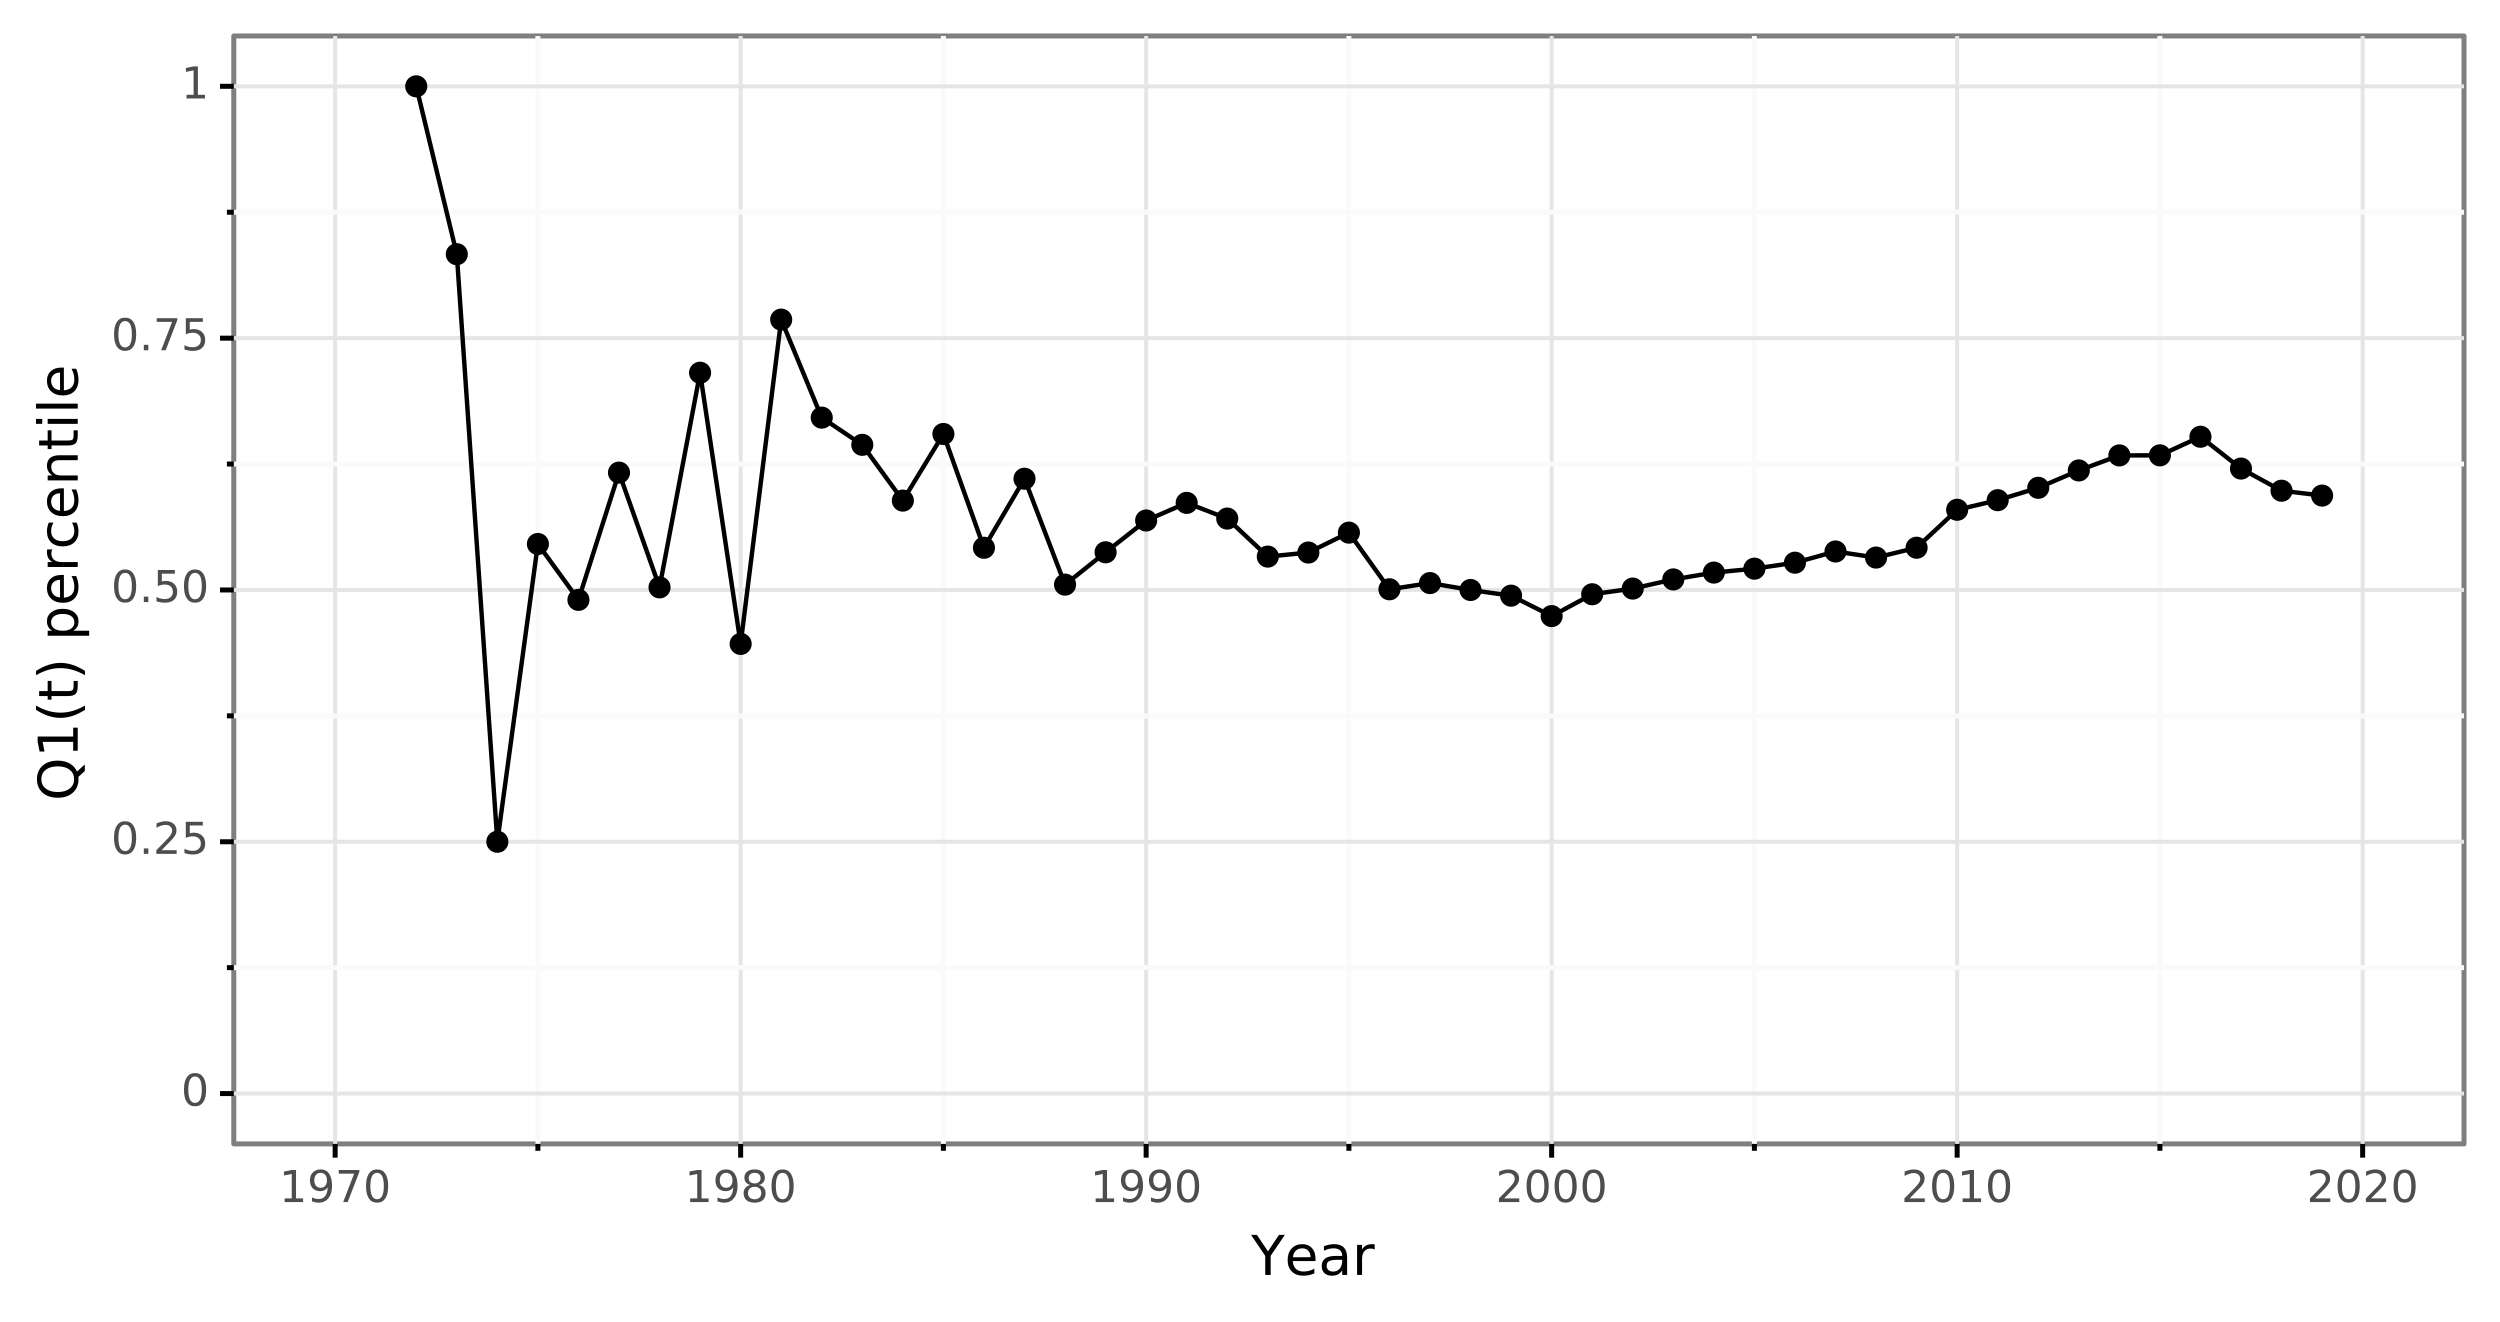 <?xml version="1.0" encoding="utf-8" standalone="no"?>
<!DOCTYPE svg PUBLIC "-//W3C//DTD SVG 1.1//EN"
  "http://www.w3.org/Graphics/SVG/1.1/DTD/svg11.dtd">
<!-- Created with matplotlib (https://matplotlib.org/) -->
<svg height="264.673pt" version="1.1" viewBox="0 0 500.39 264.673" width="500.39pt" xmlns="http://www.w3.org/2000/svg" xmlns:xlink="http://www.w3.org/1999/xlink">
 <rect x="0" y="0" width="500.39" height="264.673" fill="#333333" stroke="none"/>
 <defs>
  <style type="text/css">
*{stroke-linecap:butt;stroke-linejoin:round;}
  </style>
 </defs>
 <g id="figure_1">
  <g id="patch_1">
   <path d="M 0 264.673 
L 500.39 264.673 
L 500.39 0 
L 0 0 
z
" style="fill:#ffffff;stroke:#ffffff;stroke-linejoin:miter;"/>
  </g>
  <g id="axes_1">
   <g id="patch_2">
    <path d="M 46.79 228.96 
L 493.19 228.96 
L 493.19 7.2 
L 46.79 7.2 
z
" style="fill:#ffffff;stroke:#7f7f7f;stroke-linejoin:miter;"/>
   </g>
   <g id="matplotlib.axis_1">
    <g id="xtick_1">
     <g id="line2d_1">
      <path clip-path="url(#pffc38cc01d)" d="M 67.081 228.96 
L 67.081 7.2 
" style="fill:none;stroke:#e5e5e5;stroke-width:0.8;"/>
     </g>
     <g id="line2d_2">
      <path d="M 67.081 228.96 
" style="fill:none;stroke:#000000;stroke-width:1.5;"/>
      <defs>
       <path d="M 0 0 
L 0 2.75 
" id="m6a2cdae4c6" style="stroke:#000000;"/>
      </defs>
      <g>
       <use style="stroke:#000000;" x="67.081" xlink:href="#m6a2cdae4c6" y="228.96"/>
      </g>
     </g>
     <g id="text_1">
      <!-- 1970 -->
      <defs>
       <path d="M 12.406 8.297 
L 28.516 8.297 
L 28.516 63.922 
L 10.984 60.406 
L 10.984 69.391 
L 28.422 72.906 
L 38.281 72.906 
L 38.281 8.297 
L 54.391 8.297 
L 54.391 0 
L 12.406 0 
z
" id="DejaVuSans-49"/>
       <path d="M 10.984 1.516 
L 10.984 10.5 
Q 14.703 8.734 18.5 7.812 
Q 22.312 6.891 25.984 6.891 
Q 35.75 6.891 40.891 13.453 
Q 46.047 20.016 46.781 33.406 
Q 43.953 29.203 39.594 26.953 
Q 35.25 24.703 29.984 24.703 
Q 19.047 24.703 12.672 31.312 
Q 6.297 37.938 6.297 49.422 
Q 6.297 60.641 12.938 67.422 
Q 19.578 74.219 30.609 74.219 
Q 43.266 74.219 49.922 64.516 
Q 56.594 54.828 56.594 36.375 
Q 56.594 19.141 48.406 8.859 
Q 40.234 -1.422 26.422 -1.422 
Q 22.703 -1.422 18.891 -0.688 
Q 15.094 0.047 10.984 1.516 
z
M 30.609 32.422 
Q 37.25 32.422 41.125 36.953 
Q 45.016 41.5 45.016 49.422 
Q 45.016 57.281 41.125 61.844 
Q 37.25 66.406 30.609 66.406 
Q 23.969 66.406 20.094 61.844 
Q 16.219 57.281 16.219 49.422 
Q 16.219 41.5 20.094 36.953 
Q 23.969 32.422 30.609 32.422 
z
" id="DejaVuSans-57"/>
       <path d="M 8.203 72.906 
L 55.078 72.906 
L 55.078 68.703 
L 28.609 0 
L 18.312 0 
L 43.219 64.594 
L 8.203 64.594 
z
" id="DejaVuSans-55"/>
       <path d="M 31.781 66.406 
Q 24.172 66.406 20.328 58.906 
Q 16.5 51.422 16.5 36.375 
Q 16.5 21.391 20.328 13.891 
Q 24.172 6.391 31.781 6.391 
Q 39.453 6.391 43.281 13.891 
Q 47.125 21.391 47.125 36.375 
Q 47.125 51.422 43.281 58.906 
Q 39.453 66.406 31.781 66.406 
z
M 31.781 74.219 
Q 44.047 74.219 50.516 64.516 
Q 56.984 54.828 56.984 36.375 
Q 56.984 17.969 50.516 8.266 
Q 44.047 -1.422 31.781 -1.422 
Q 19.531 -1.422 13.062 8.266 
Q 6.594 17.969 6.594 36.375 
Q 6.594 54.828 13.062 64.516 
Q 19.531 74.219 31.781 74.219 
z
" id="DejaVuSans-48"/>
      </defs>
      <g style="fill:#4d4d4d;" transform="translate(55.883 240.597)scale(0.088 -0.088)">
       <use xlink:href="#DejaVuSans-49"/>
       <use x="63.623" xlink:href="#DejaVuSans-57"/>
       <use x="127.246" xlink:href="#DejaVuSans-55"/>
       <use x="190.869" xlink:href="#DejaVuSans-48"/>
      </g>
     </g>
    </g>
    <g id="xtick_2">
     <g id="line2d_3">
      <path clip-path="url(#pffc38cc01d)" d="M 148.244 228.96 
L 148.244 7.2 
" style="fill:none;stroke:#e5e5e5;stroke-width:0.8;"/>
     </g>
     <g id="line2d_4">
      <path d="M 148.244 228.96 
" style="fill:none;stroke:#000000;stroke-width:1.5;"/>
      <g>
       <use style="stroke:#000000;" x="148.244" xlink:href="#m6a2cdae4c6" y="228.96"/>
      </g>
     </g>
     <g id="text_2">
      <!-- 1980 -->
      <defs>
       <path d="M 31.781 34.625 
Q 24.75 34.625 20.719 30.859 
Q 16.703 27.094 16.703 20.516 
Q 16.703 13.922 20.719 10.156 
Q 24.75 6.391 31.781 6.391 
Q 38.812 6.391 42.859 10.172 
Q 46.922 13.969 46.922 20.516 
Q 46.922 27.094 42.891 30.859 
Q 38.875 34.625 31.781 34.625 
z
M 21.922 38.812 
Q 15.578 40.375 12.031 44.719 
Q 8.5 49.078 8.5 55.328 
Q 8.5 64.062 14.719 69.141 
Q 20.953 74.219 31.781 74.219 
Q 42.672 74.219 48.875 69.141 
Q 55.078 64.062 55.078 55.328 
Q 55.078 49.078 51.531 44.719 
Q 48 40.375 41.703 38.812 
Q 48.828 37.156 52.797 32.312 
Q 56.781 27.484 56.781 20.516 
Q 56.781 9.906 50.312 4.234 
Q 43.844 -1.422 31.781 -1.422 
Q 19.734 -1.422 13.25 4.234 
Q 6.781 9.906 6.781 20.516 
Q 6.781 27.484 10.781 32.312 
Q 14.797 37.156 21.922 38.812 
z
M 18.312 54.391 
Q 18.312 48.734 21.844 45.562 
Q 25.391 42.391 31.781 42.391 
Q 38.141 42.391 41.719 45.562 
Q 45.312 48.734 45.312 54.391 
Q 45.312 60.062 41.719 63.234 
Q 38.141 66.406 31.781 66.406 
Q 25.391 66.406 21.844 63.234 
Q 18.312 60.062 18.312 54.391 
z
" id="DejaVuSans-56"/>
      </defs>
      <g style="fill:#4d4d4d;" transform="translate(137.046 240.597)scale(0.088 -0.088)">
       <use xlink:href="#DejaVuSans-49"/>
       <use x="63.623" xlink:href="#DejaVuSans-57"/>
       <use x="127.246" xlink:href="#DejaVuSans-56"/>
       <use x="190.869" xlink:href="#DejaVuSans-48"/>
      </g>
     </g>
    </g>
    <g id="xtick_3">
     <g id="line2d_5">
      <path clip-path="url(#pffc38cc01d)" d="M 229.408 228.96 
L 229.408 7.2 
" style="fill:none;stroke:#e5e5e5;stroke-width:0.8;"/>
     </g>
     <g id="line2d_6">
      <path d="M 229.408 228.96 
" style="fill:none;stroke:#000000;stroke-width:1.5;"/>
      <g>
       <use style="stroke:#000000;" x="229.408" xlink:href="#m6a2cdae4c6" y="228.96"/>
      </g>
     </g>
     <g id="text_3">
      <!-- 1990 -->
      <g style="fill:#4d4d4d;" transform="translate(218.21 240.597)scale(0.088 -0.088)">
       <use xlink:href="#DejaVuSans-49"/>
       <use x="63.623" xlink:href="#DejaVuSans-57"/>
       <use x="127.246" xlink:href="#DejaVuSans-57"/>
       <use x="190.869" xlink:href="#DejaVuSans-48"/>
      </g>
     </g>
    </g>
    <g id="xtick_4">
     <g id="line2d_7">
      <path clip-path="url(#pffc38cc01d)" d="M 310.572 228.96 
L 310.572 7.2 
" style="fill:none;stroke:#e5e5e5;stroke-width:0.8;"/>
     </g>
     <g id="line2d_8">
      <path d="M 310.572 228.96 
" style="fill:none;stroke:#000000;stroke-width:1.5;"/>
      <g>
       <use style="stroke:#000000;" x="310.572" xlink:href="#m6a2cdae4c6" y="228.96"/>
      </g>
     </g>
     <g id="text_4">
      <!-- 2000 -->
      <defs>
       <path d="M 19.188 8.297 
L 53.609 8.297 
L 53.609 0 
L 7.328 0 
L 7.328 8.297 
Q 12.938 14.109 22.625 23.891 
Q 32.328 33.688 34.812 36.531 
Q 39.547 41.844 41.422 45.531 
Q 43.312 49.219 43.312 52.781 
Q 43.312 58.594 39.234 62.25 
Q 35.156 65.922 28.609 65.922 
Q 23.969 65.922 18.812 64.312 
Q 13.672 62.703 7.812 59.422 
L 7.812 69.391 
Q 13.766 71.781 18.938 73 
Q 24.125 74.219 28.422 74.219 
Q 39.75 74.219 46.484 68.547 
Q 53.219 62.891 53.219 53.422 
Q 53.219 48.922 51.531 44.891 
Q 49.859 40.875 45.406 35.406 
Q 44.188 33.984 37.641 27.219 
Q 31.109 20.453 19.188 8.297 
z
" id="DejaVuSans-50"/>
      </defs>
      <g style="fill:#4d4d4d;" transform="translate(299.374 240.597)scale(0.088 -0.088)">
       <use xlink:href="#DejaVuSans-50"/>
       <use x="63.623" xlink:href="#DejaVuSans-48"/>
       <use x="127.246" xlink:href="#DejaVuSans-48"/>
       <use x="190.869" xlink:href="#DejaVuSans-48"/>
      </g>
     </g>
    </g>
    <g id="xtick_5">
     <g id="line2d_9">
      <path clip-path="url(#pffc38cc01d)" d="M 391.735 228.96 
L 391.735 7.2 
" style="fill:none;stroke:#e5e5e5;stroke-width:0.8;"/>
     </g>
     <g id="line2d_10">
      <path d="M 391.735 228.96 
" style="fill:none;stroke:#000000;stroke-width:1.5;"/>
      <g>
       <use style="stroke:#000000;" x="391.735" xlink:href="#m6a2cdae4c6" y="228.96"/>
      </g>
     </g>
     <g id="text_5">
      <!-- 2010 -->
      <g style="fill:#4d4d4d;" transform="translate(380.537 240.597)scale(0.088 -0.088)">
       <use xlink:href="#DejaVuSans-50"/>
       <use x="63.623" xlink:href="#DejaVuSans-48"/>
       <use x="127.246" xlink:href="#DejaVuSans-49"/>
       <use x="190.869" xlink:href="#DejaVuSans-48"/>
      </g>
     </g>
    </g>
    <g id="xtick_6">
     <g id="line2d_11">
      <path clip-path="url(#pffc38cc01d)" d="M 472.899 228.96 
L 472.899 7.2 
" style="fill:none;stroke:#e5e5e5;stroke-width:0.8;"/>
     </g>
     <g id="line2d_12">
      <path d="M 472.899 228.96 
" style="fill:none;stroke:#000000;stroke-width:1.5;"/>
      <g>
       <use style="stroke:#000000;" x="472.899" xlink:href="#m6a2cdae4c6" y="228.96"/>
      </g>
     </g>
     <g id="text_6">
      <!-- 2020 -->
      <g style="fill:#4d4d4d;" transform="translate(461.701 240.597)scale(0.088 -0.088)">
       <use xlink:href="#DejaVuSans-50"/>
       <use x="63.623" xlink:href="#DejaVuSans-48"/>
       <use x="127.246" xlink:href="#DejaVuSans-50"/>
       <use x="190.869" xlink:href="#DejaVuSans-48"/>
      </g>
     </g>
    </g>
    <g id="xtick_7">
     <g id="line2d_13">
      <path clip-path="url(#pffc38cc01d)" d="M 107.662 228.96 
L 107.662 7.2 
" style="fill:none;stroke:#fafafa;"/>
     </g>
     <g id="line2d_14">
      <path d="M 107.662 228.96 
" style="fill:none;stroke:#000000;stroke-width:1.5;"/>
      <defs>
       <path d="M 0 0 
L 0 1.375 
" id="m7fe4628116" style="stroke:#000000;"/>
      </defs>
      <g>
       <use style="stroke:#000000;" x="107.662" xlink:href="#m7fe4628116" y="228.96"/>
      </g>
     </g>
    </g>
    <g id="xtick_8">
     <g id="line2d_15">
      <path clip-path="url(#pffc38cc01d)" d="M 188.826 228.96 
L 188.826 7.2 
" style="fill:none;stroke:#fafafa;"/>
     </g>
     <g id="line2d_16">
      <path d="M 188.826 228.96 
" style="fill:none;stroke:#000000;stroke-width:1.5;"/>
      <g>
       <use style="stroke:#000000;" x="188.826" xlink:href="#m7fe4628116" y="228.96"/>
      </g>
     </g>
    </g>
    <g id="xtick_9">
     <g id="line2d_17">
      <path clip-path="url(#pffc38cc01d)" d="M 269.99 228.96 
L 269.99 7.2 
" style="fill:none;stroke:#fafafa;"/>
     </g>
     <g id="line2d_18">
      <path d="M 269.99 228.96 
" style="fill:none;stroke:#000000;stroke-width:1.5;"/>
      <g>
       <use style="stroke:#000000;" x="269.99" xlink:href="#m7fe4628116" y="228.96"/>
      </g>
     </g>
    </g>
    <g id="xtick_10">
     <g id="line2d_19">
      <path clip-path="url(#pffc38cc01d)" d="M 351.153 228.96 
L 351.153 7.2 
" style="fill:none;stroke:#fafafa;"/>
     </g>
     <g id="line2d_20">
      <path d="M 351.153 228.96 
" style="fill:none;stroke:#000000;stroke-width:1.5;"/>
      <g>
       <use style="stroke:#000000;" x="351.153" xlink:href="#m7fe4628116" y="228.96"/>
      </g>
     </g>
    </g>
    <g id="xtick_11">
     <g id="line2d_21">
      <path clip-path="url(#pffc38cc01d)" d="M 432.317 228.96 
L 432.317 7.2 
" style="fill:none;stroke:#fafafa;"/>
     </g>
     <g id="line2d_22">
      <path d="M 432.317 228.96 
" style="fill:none;stroke:#000000;stroke-width:1.5;"/>
      <g>
       <use style="stroke:#000000;" x="432.317" xlink:href="#m7fe4628116" y="228.96"/>
      </g>
     </g>
    </g>
    <g id="text_7">
     <!-- Year -->
     <defs>
      <path d="M -0.203 72.906 
L 10.406 72.906 
L 30.609 42.922 
L 50.688 72.906 
L 61.281 72.906 
L 35.5 34.719 
L 35.5 0 
L 25.594 0 
L 25.594 34.719 
z
" id="DejaVuSans-89"/>
      <path d="M 56.203 29.594 
L 56.203 25.203 
L 14.891 25.203 
Q 15.484 15.922 20.484 11.062 
Q 25.484 6.203 34.422 6.203 
Q 39.594 6.203 44.453 7.469 
Q 49.312 8.734 54.109 11.281 
L 54.109 2.781 
Q 49.266 0.734 44.188 -0.344 
Q 39.109 -1.422 33.891 -1.422 
Q 20.797 -1.422 13.156 6.188 
Q 5.516 13.812 5.516 26.812 
Q 5.516 40.234 12.766 48.109 
Q 20.016 56 32.328 56 
Q 43.359 56 49.781 48.891 
Q 56.203 41.797 56.203 29.594 
z
M 47.219 32.234 
Q 47.125 39.594 43.094 43.984 
Q 39.062 48.391 32.422 48.391 
Q 24.906 48.391 20.391 44.141 
Q 15.875 39.891 15.188 32.172 
z
" id="DejaVuSans-101"/>
      <path d="M 34.281 27.484 
Q 23.391 27.484 19.188 25 
Q 14.984 22.516 14.984 16.5 
Q 14.984 11.719 18.141 8.906 
Q 21.297 6.109 26.703 6.109 
Q 34.188 6.109 38.703 11.406 
Q 43.219 16.703 43.219 25.484 
L 43.219 27.484 
z
M 52.203 31.203 
L 52.203 0 
L 43.219 0 
L 43.219 8.297 
Q 40.141 3.328 35.547 0.953 
Q 30.953 -1.422 24.312 -1.422 
Q 15.922 -1.422 10.953 3.297 
Q 6 8.016 6 15.922 
Q 6 25.141 12.172 29.828 
Q 18.359 34.516 30.609 34.516 
L 43.219 34.516 
L 43.219 35.406 
Q 43.219 41.609 39.141 45 
Q 35.062 48.391 27.688 48.391 
Q 23 48.391 18.547 47.266 
Q 14.109 46.141 10.016 43.891 
L 10.016 52.203 
Q 14.938 54.109 19.578 55.047 
Q 24.219 56 28.609 56 
Q 40.484 56 46.344 49.844 
Q 52.203 43.703 52.203 31.203 
z
" id="DejaVuSans-97"/>
      <path d="M 41.109 46.297 
Q 39.594 47.172 37.812 47.578 
Q 36.031 48 33.891 48 
Q 26.266 48 22.188 43.047 
Q 18.109 38.094 18.109 28.812 
L 18.109 0 
L 9.078 0 
L 9.078 54.688 
L 18.109 54.688 
L 18.109 46.188 
Q 20.953 51.172 25.484 53.578 
Q 30.031 56 36.531 56 
Q 37.453 56 38.578 55.875 
Q 39.703 55.766 41.062 55.516 
z
" id="DejaVuSans-114"/>
     </defs>
     <g transform="translate(250.426 255.185)scale(0.11 -0.11)">
      <use xlink:href="#DejaVuSans-89"/>
      <use x="60.881" xlink:href="#DejaVuSans-101"/>
      <use x="122.404" xlink:href="#DejaVuSans-97"/>
      <use x="183.684" xlink:href="#DejaVuSans-114"/>
     </g>
    </g>
   </g>
   <g id="matplotlib.axis_2">
    <g id="ytick_1">
     <g id="line2d_23">
      <path clip-path="url(#pffc38cc01d)" d="M 46.79 218.88 
L 493.19 218.88 
" style="fill:none;stroke:#e5e5e5;stroke-width:0.8;"/>
     </g>
     <g id="line2d_24">
      <path d="M 46.79 218.88 
" style="fill:none;stroke:#000000;stroke-width:1.5;"/>
      <defs>
       <path d="M 0 0 
L -2.75 0 
" id="m7d41b8411b" style="stroke:#000000;"/>
      </defs>
      <g>
       <use style="stroke:#000000;" x="46.79" xlink:href="#m7d41b8411b" y="218.88"/>
      </g>
     </g>
     <g id="text_8">
      <!-- 0 -->
      <g style="fill:#4d4d4d;" transform="translate(36.241 221.308)scale(0.088 -0.088)">
       <use xlink:href="#DejaVuSans-48"/>
      </g>
     </g>
    </g>
    <g id="ytick_2">
     <g id="line2d_25">
      <path clip-path="url(#pffc38cc01d)" d="M 46.79 168.48 
L 493.19 168.48 
" style="fill:none;stroke:#e5e5e5;stroke-width:0.8;"/>
     </g>
     <g id="line2d_26">
      <path d="M 46.79 168.48 
" style="fill:none;stroke:#000000;stroke-width:1.5;"/>
      <g>
       <use style="stroke:#000000;" x="46.79" xlink:href="#m7d41b8411b" y="168.48"/>
      </g>
     </g>
     <g id="text_9">
      <!-- 0.25 -->
      <defs>
       <path d="M 10.688 12.406 
L 21 12.406 
L 21 0 
L 10.688 0 
z
" id="DejaVuSans-46"/>
       <path d="M 10.797 72.906 
L 49.516 72.906 
L 49.516 64.594 
L 19.828 64.594 
L 19.828 46.734 
Q 21.969 47.469 24.109 47.828 
Q 26.266 48.188 28.422 48.188 
Q 40.625 48.188 47.75 41.5 
Q 54.891 34.812 54.891 23.391 
Q 54.891 11.625 47.562 5.094 
Q 40.234 -1.422 26.906 -1.422 
Q 22.312 -1.422 17.547 -0.641 
Q 12.797 0.141 7.719 1.703 
L 7.719 11.625 
Q 12.109 9.234 16.797 8.062 
Q 21.484 6.891 26.703 6.891 
Q 35.156 6.891 40.078 11.328 
Q 45.016 15.766 45.016 23.391 
Q 45.016 31 40.078 35.438 
Q 35.156 39.891 26.703 39.891 
Q 22.75 39.891 18.812 39.016 
Q 14.891 38.141 10.797 36.281 
z
" id="DejaVuSans-53"/>
      </defs>
      <g style="fill:#4d4d4d;" transform="translate(22.246 170.908)scale(0.088 -0.088)">
       <use xlink:href="#DejaVuSans-48"/>
       <use x="63.623" xlink:href="#DejaVuSans-46"/>
       <use x="95.41" xlink:href="#DejaVuSans-50"/>
       <use x="159.033" xlink:href="#DejaVuSans-53"/>
      </g>
     </g>
    </g>
    <g id="ytick_3">
     <g id="line2d_27">
      <path clip-path="url(#pffc38cc01d)" d="M 46.79 118.08 
L 493.19 118.08 
" style="fill:none;stroke:#e5e5e5;stroke-width:0.8;"/>
     </g>
     <g id="line2d_28">
      <path d="M 46.79 118.08 
" style="fill:none;stroke:#000000;stroke-width:1.5;"/>
      <g>
       <use style="stroke:#000000;" x="46.79" xlink:href="#m7d41b8411b" y="118.08"/>
      </g>
     </g>
     <g id="text_10">
      <!-- 0.50 -->
      <g style="fill:#4d4d4d;" transform="translate(22.246 120.508)scale(0.088 -0.088)">
       <use xlink:href="#DejaVuSans-48"/>
       <use x="63.623" xlink:href="#DejaVuSans-46"/>
       <use x="95.41" xlink:href="#DejaVuSans-53"/>
       <use x="159.033" xlink:href="#DejaVuSans-48"/>
      </g>
     </g>
    </g>
    <g id="ytick_4">
     <g id="line2d_29">
      <path clip-path="url(#pffc38cc01d)" d="M 46.79 67.68 
L 493.19 67.68 
" style="fill:none;stroke:#e5e5e5;stroke-width:0.8;"/>
     </g>
     <g id="line2d_30">
      <path d="M 46.79 67.68 
" style="fill:none;stroke:#000000;stroke-width:1.5;"/>
      <g>
       <use style="stroke:#000000;" x="46.79" xlink:href="#m7d41b8411b" y="67.68"/>
      </g>
     </g>
     <g id="text_11">
      <!-- 0.75 -->
      <g style="fill:#4d4d4d;" transform="translate(22.246 70.108)scale(0.088 -0.088)">
       <use xlink:href="#DejaVuSans-48"/>
       <use x="63.623" xlink:href="#DejaVuSans-46"/>
       <use x="95.41" xlink:href="#DejaVuSans-55"/>
       <use x="159.033" xlink:href="#DejaVuSans-53"/>
      </g>
     </g>
    </g>
    <g id="ytick_5">
     <g id="line2d_31">
      <path clip-path="url(#pffc38cc01d)" d="M 46.79 17.28 
L 493.19 17.28 
" style="fill:none;stroke:#e5e5e5;stroke-width:0.8;"/>
     </g>
     <g id="line2d_32">
      <path d="M 46.79 17.28 
" style="fill:none;stroke:#000000;stroke-width:1.5;"/>
      <g>
       <use style="stroke:#000000;" x="46.79" xlink:href="#m7d41b8411b" y="17.28"/>
      </g>
     </g>
     <g id="text_12">
      <!-- 1 -->
      <g style="fill:#4d4d4d;" transform="translate(36.241 19.708)scale(0.088 -0.088)">
       <use xlink:href="#DejaVuSans-49"/>
      </g>
     </g>
    </g>
    <g id="ytick_6">
     <g id="line2d_33">
      <path clip-path="url(#pffc38cc01d)" d="M 46.79 193.68 
L 493.19 193.68 
" style="fill:none;stroke:#fafafa;"/>
     </g>
     <g id="line2d_34">
      <path d="M 46.79 193.68 
" style="fill:none;stroke:#000000;stroke-width:1.5;"/>
      <defs>
       <path d="M 0 0 
L -1.375 0 
" id="m5a5b3e0161" style="stroke:#000000;"/>
      </defs>
      <g>
       <use style="stroke:#000000;" x="46.79" xlink:href="#m5a5b3e0161" y="193.68"/>
      </g>
     </g>
    </g>
    <g id="ytick_7">
     <g id="line2d_35">
      <path clip-path="url(#pffc38cc01d)" d="M 46.79 143.28 
L 493.19 143.28 
" style="fill:none;stroke:#fafafa;"/>
     </g>
     <g id="line2d_36">
      <path d="M 46.79 143.28 
" style="fill:none;stroke:#000000;stroke-width:1.5;"/>
      <g>
       <use style="stroke:#000000;" x="46.79" xlink:href="#m5a5b3e0161" y="143.28"/>
      </g>
     </g>
    </g>
    <g id="ytick_8">
     <g id="line2d_37">
      <path clip-path="url(#pffc38cc01d)" d="M 46.79 92.88 
L 493.19 92.88 
" style="fill:none;stroke:#fafafa;"/>
     </g>
     <g id="line2d_38">
      <path d="M 46.79 92.88 
" style="fill:none;stroke:#000000;stroke-width:1.5;"/>
      <g>
       <use style="stroke:#000000;" x="46.79" xlink:href="#m5a5b3e0161" y="92.88"/>
      </g>
     </g>
    </g>
    <g id="ytick_9">
     <g id="line2d_39">
      <path clip-path="url(#pffc38cc01d)" d="M 46.79 42.48 
L 493.19 42.48 
" style="fill:none;stroke:#fafafa;"/>
     </g>
     <g id="line2d_40">
      <path d="M 46.79 42.48 
" style="fill:none;stroke:#000000;stroke-width:1.5;"/>
      <g>
       <use style="stroke:#000000;" x="46.79" xlink:href="#m5a5b3e0161" y="42.48"/>
      </g>
     </g>
    </g>
    <g id="text_13">
     <!-- Q1(t) percentile -->
     <defs>
      <path d="M 39.406 66.219 
Q 28.656 66.219 22.328 58.203 
Q 16.016 50.203 16.016 36.375 
Q 16.016 22.609 22.328 14.594 
Q 28.656 6.594 39.406 6.594 
Q 50.141 6.594 56.422 14.594 
Q 62.703 22.609 62.703 36.375 
Q 62.703 50.203 56.422 58.203 
Q 50.141 66.219 39.406 66.219 
z
M 53.219 1.312 
L 66.219 -12.891 
L 54.297 -12.891 
L 43.5 -1.219 
Q 41.891 -1.312 41.031 -1.359 
Q 40.188 -1.422 39.406 -1.422 
Q 24.031 -1.422 14.812 8.859 
Q 5.609 19.141 5.609 36.375 
Q 5.609 53.656 14.812 63.938 
Q 24.031 74.219 39.406 74.219 
Q 54.734 74.219 63.906 63.938 
Q 73.094 53.656 73.094 36.375 
Q 73.094 23.688 67.984 14.641 
Q 62.891 5.609 53.219 1.312 
z
" id="DejaVuSans-81"/>
      <path d="M 31 75.875 
Q 24.469 64.656 21.281 53.656 
Q 18.109 42.672 18.109 31.391 
Q 18.109 20.125 21.312 9.062 
Q 24.516 -2 31 -13.188 
L 23.188 -13.188 
Q 15.875 -1.703 12.234 9.375 
Q 8.594 20.453 8.594 31.391 
Q 8.594 42.281 12.203 53.312 
Q 15.828 64.359 23.188 75.875 
z
" id="DejaVuSans-40"/>
      <path d="M 18.312 70.219 
L 18.312 54.688 
L 36.812 54.688 
L 36.812 47.703 
L 18.312 47.703 
L 18.312 18.016 
Q 18.312 11.328 20.141 9.422 
Q 21.969 7.516 27.594 7.516 
L 36.812 7.516 
L 36.812 0 
L 27.594 0 
Q 17.188 0 13.234 3.875 
Q 9.281 7.766 9.281 18.016 
L 9.281 47.703 
L 2.688 47.703 
L 2.688 54.688 
L 9.281 54.688 
L 9.281 70.219 
z
" id="DejaVuSans-116"/>
      <path d="M 8.016 75.875 
L 15.828 75.875 
Q 23.141 64.359 26.781 53.312 
Q 30.422 42.281 30.422 31.391 
Q 30.422 20.453 26.781 9.375 
Q 23.141 -1.703 15.828 -13.188 
L 8.016 -13.188 
Q 14.5 -2 17.703 9.062 
Q 20.906 20.125 20.906 31.391 
Q 20.906 42.672 17.703 53.656 
Q 14.5 64.656 8.016 75.875 
z
" id="DejaVuSans-41"/>
      <path id="DejaVuSans-32"/>
      <path d="M 18.109 8.203 
L 18.109 -20.797 
L 9.078 -20.797 
L 9.078 54.688 
L 18.109 54.688 
L 18.109 46.391 
Q 20.953 51.266 25.266 53.625 
Q 29.594 56 35.594 56 
Q 45.562 56 51.781 48.094 
Q 58.016 40.188 58.016 27.297 
Q 58.016 14.406 51.781 6.484 
Q 45.562 -1.422 35.594 -1.422 
Q 29.594 -1.422 25.266 0.953 
Q 20.953 3.328 18.109 8.203 
z
M 48.688 27.297 
Q 48.688 37.203 44.609 42.844 
Q 40.531 48.484 33.406 48.484 
Q 26.266 48.484 22.188 42.844 
Q 18.109 37.203 18.109 27.297 
Q 18.109 17.391 22.188 11.75 
Q 26.266 6.109 33.406 6.109 
Q 40.531 6.109 44.609 11.75 
Q 48.688 17.391 48.688 27.297 
z
" id="DejaVuSans-112"/>
      <path d="M 48.781 52.594 
L 48.781 44.188 
Q 44.969 46.297 41.141 47.344 
Q 37.312 48.391 33.406 48.391 
Q 24.656 48.391 19.812 42.844 
Q 14.984 37.312 14.984 27.297 
Q 14.984 17.281 19.812 11.734 
Q 24.656 6.203 33.406 6.203 
Q 37.312 6.203 41.141 7.25 
Q 44.969 8.297 48.781 10.406 
L 48.781 2.094 
Q 45.016 0.344 40.984 -0.531 
Q 36.969 -1.422 32.422 -1.422 
Q 20.062 -1.422 12.781 6.344 
Q 5.516 14.109 5.516 27.297 
Q 5.516 40.672 12.859 48.328 
Q 20.219 56 33.016 56 
Q 37.156 56 41.109 55.141 
Q 45.062 54.297 48.781 52.594 
z
" id="DejaVuSans-99"/>
      <path d="M 54.891 33.016 
L 54.891 0 
L 45.906 0 
L 45.906 32.719 
Q 45.906 40.484 42.875 44.328 
Q 39.844 48.188 33.797 48.188 
Q 26.516 48.188 22.312 43.547 
Q 18.109 38.922 18.109 30.906 
L 18.109 0 
L 9.078 0 
L 9.078 54.688 
L 18.109 54.688 
L 18.109 46.188 
Q 21.344 51.125 25.703 53.562 
Q 30.078 56 35.797 56 
Q 45.219 56 50.047 50.172 
Q 54.891 44.344 54.891 33.016 
z
" id="DejaVuSans-110"/>
      <path d="M 9.422 54.688 
L 18.406 54.688 
L 18.406 0 
L 9.422 0 
z
M 9.422 75.984 
L 18.406 75.984 
L 18.406 64.594 
L 9.422 64.594 
z
" id="DejaVuSans-105"/>
      <path d="M 9.422 75.984 
L 18.406 75.984 
L 18.406 0 
L 9.422 0 
z
" id="DejaVuSans-108"/>
     </defs>
     <g transform="translate(15.558 160.29)rotate(-90)scale(0.11 -0.11)">
      <use xlink:href="#DejaVuSans-81"/>
      <use x="78.711" xlink:href="#DejaVuSans-49"/>
      <use x="142.334" xlink:href="#DejaVuSans-40"/>
      <use x="181.348" xlink:href="#DejaVuSans-116"/>
      <use x="220.557" xlink:href="#DejaVuSans-41"/>
      <use x="259.57" xlink:href="#DejaVuSans-32"/>
      <use x="291.357" xlink:href="#DejaVuSans-112"/>
      <use x="354.834" xlink:href="#DejaVuSans-101"/>
      <use x="416.357" xlink:href="#DejaVuSans-114"/>
      <use x="457.439" xlink:href="#DejaVuSans-99"/>
      <use x="512.42" xlink:href="#DejaVuSans-101"/>
      <use x="573.943" xlink:href="#DejaVuSans-110"/>
      <use x="637.322" xlink:href="#DejaVuSans-116"/>
      <use x="676.531" xlink:href="#DejaVuSans-105"/>
      <use x="704.314" xlink:href="#DejaVuSans-108"/>
      <use x="732.098" xlink:href="#DejaVuSans-101"/>
     </g>
    </g>
   </g>
   <g id="PathCollection_1">
    <path clip-path="url(#pffc38cc01d)" d="M 83.313 19.052 
C 83.783 19.052 84.234 18.866 84.567 18.533 
C 84.899 18.201 85.086 17.75 85.086 17.28 
C 85.086 16.81 84.899 16.359 84.567 16.027 
C 84.234 15.694 83.783 15.508 83.313 15.508 
C 82.843 15.508 82.392 15.694 82.06 16.027 
C 81.728 16.359 81.541 16.81 81.541 17.28 
C 81.541 17.75 81.728 18.201 82.06 18.533 
C 82.392 18.866 82.843 19.052 83.313 19.052 
z
" style="stroke:#000000;stroke-width:0.886;"/>
    <path clip-path="url(#pffc38cc01d)" d="M 91.43 52.652 
C 91.9 52.652 92.351 52.466 92.683 52.133 
C 93.015 51.801 93.202 51.35 93.202 50.88 
C 93.202 50.41 93.015 49.959 92.683 49.627 
C 92.351 49.294 91.9 49.108 91.43 49.108 
C 90.96 49.108 90.509 49.294 90.176 49.627 
C 89.844 49.959 89.657 50.41 89.657 50.88 
C 89.657 51.35 89.844 51.801 90.176 52.133 
C 90.509 52.466 90.96 52.652 91.43 52.652 
z
" style="stroke:#000000;stroke-width:0.886;"/>
    <path clip-path="url(#pffc38cc01d)" d="M 99.546 170.252 
C 100.016 170.252 100.467 170.066 100.799 169.733 
C 101.132 169.401 101.319 168.95 101.319 168.48 
C 101.319 168.01 101.132 167.559 100.799 167.227 
C 100.467 166.894 100.016 166.708 99.546 166.708 
C 99.076 166.708 98.625 166.894 98.293 167.227 
C 97.96 167.559 97.774 168.01 97.774 168.48 
C 97.774 168.95 97.96 169.401 98.293 169.733 
C 98.625 170.066 99.076 170.252 99.546 170.252 
z
" style="stroke:#000000;stroke-width:0.886;"/>
    <path clip-path="url(#pffc38cc01d)" d="M 107.662 110.656 
C 108.132 110.656 108.583 110.47 108.916 110.137 
C 109.248 109.805 109.435 109.354 109.435 108.884 
C 109.435 108.414 109.248 107.963 108.916 107.63 
C 108.583 107.298 108.132 107.111 107.662 107.111 
C 107.192 107.111 106.741 107.298 106.409 107.63 
C 106.077 107.963 105.89 108.414 105.89 108.884 
C 105.89 109.354 106.077 109.805 106.409 110.137 
C 106.741 110.47 107.192 110.656 107.662 110.656 
z
" style="stroke:#000000;stroke-width:0.886;"/>
    <path clip-path="url(#pffc38cc01d)" d="M 115.779 121.84 
C 116.249 121.84 116.7 121.653 117.032 121.32 
C 117.364 120.988 117.551 120.537 117.551 120.067 
C 117.551 119.597 117.364 119.146 117.032 118.814 
C 116.7 118.481 116.249 118.295 115.779 118.295 
C 115.309 118.295 114.858 118.481 114.525 118.814 
C 114.193 119.146 114.006 119.597 114.006 120.067 
C 114.006 120.537 114.193 120.988 114.525 121.32 
C 114.858 121.653 115.309 121.84 115.779 121.84 
z
" style="stroke:#000000;stroke-width:0.886;"/>
    <path clip-path="url(#pffc38cc01d)" d="M 123.895 96.371 
C 124.365 96.371 124.816 96.184 125.148 95.852 
C 125.481 95.52 125.668 95.069 125.668 94.599 
C 125.668 94.129 125.481 93.678 125.148 93.345 
C 124.816 93.013 124.365 92.826 123.895 92.826 
C 123.425 92.826 122.974 93.013 122.642 93.345 
C 122.309 93.678 122.123 94.129 122.123 94.599 
C 122.123 95.069 122.309 95.52 122.642 95.852 
C 122.974 96.184 123.425 96.371 123.895 96.371 
z
" style="stroke:#000000;stroke-width:0.886;"/>
    <path clip-path="url(#pffc38cc01d)" d="M 132.012 119.34 
C 132.482 119.34 132.932 119.154 133.265 118.821 
C 133.597 118.489 133.784 118.038 133.784 117.568 
C 133.784 117.098 133.597 116.647 133.265 116.314 
C 132.932 115.982 132.482 115.795 132.012 115.795 
C 131.541 115.795 131.091 115.982 130.758 116.314 
C 130.426 116.647 130.239 117.098 130.239 117.568 
C 130.239 118.038 130.426 118.489 130.758 118.821 
C 131.091 119.154 131.541 119.34 132.012 119.34 
z
" style="stroke:#000000;stroke-width:0.886;"/>
    <path clip-path="url(#pffc38cc01d)" d="M 140.128 76.381 
C 140.598 76.381 141.049 76.195 141.381 75.862 
C 141.714 75.53 141.9 75.079 141.9 74.609 
C 141.9 74.139 141.714 73.688 141.381 73.356 
C 141.049 73.023 140.598 72.836 140.128 72.836 
C 139.658 72.836 139.207 73.023 138.875 73.356 
C 138.542 73.688 138.355 74.139 138.355 74.609 
C 138.355 75.079 138.542 75.53 138.875 75.862 
C 139.207 76.195 139.658 76.381 140.128 76.381 
z
" style="stroke:#000000;stroke-width:0.886;"/>
    <path clip-path="url(#pffc38cc01d)" d="M 148.244 130.655 
C 148.714 130.655 149.165 130.469 149.498 130.136 
C 149.83 129.804 150.017 129.353 150.017 128.883 
C 150.017 128.413 149.83 127.962 149.498 127.63 
C 149.165 127.297 148.714 127.111 148.244 127.111 
C 147.774 127.111 147.323 127.297 146.991 127.63 
C 146.659 127.962 146.472 128.413 146.472 128.883 
C 146.472 129.353 146.659 129.804 146.991 130.136 
C 147.323 130.469 147.774 130.655 148.244 130.655 
z
" style="stroke:#000000;stroke-width:0.886;"/>
    <path clip-path="url(#pffc38cc01d)" d="M 156.361 65.745 
C 156.831 65.745 157.282 65.558 157.614 65.226 
C 157.946 64.893 158.133 64.443 158.133 63.972 
C 158.133 63.502 157.946 63.052 157.614 62.719 
C 157.282 62.387 156.831 62.2 156.361 62.2 
C 155.891 62.2 155.44 62.387 155.107 62.719 
C 154.775 63.052 154.588 63.502 154.588 63.972 
C 154.588 64.443 154.775 64.893 155.107 65.226 
C 155.44 65.558 155.891 65.745 156.361 65.745 
z
" style="stroke:#000000;stroke-width:0.886;"/>
    <path clip-path="url(#pffc38cc01d)" d="M 164.477 85.365 
C 164.947 85.365 165.398 85.178 165.73 84.845 
C 166.063 84.513 166.249 84.062 166.249 83.592 
C 166.249 83.122 166.063 82.671 165.73 82.339 
C 165.398 82.006 164.947 81.82 164.477 81.82 
C 164.007 81.82 163.556 82.006 163.224 82.339 
C 162.891 82.671 162.705 83.122 162.705 83.592 
C 162.705 84.062 162.891 84.513 163.224 84.845 
C 163.556 85.178 164.007 85.365 164.477 85.365 
z
" style="stroke:#000000;stroke-width:0.886;"/>
    <path clip-path="url(#pffc38cc01d)" d="M 172.593 90.81 
C 173.063 90.81 173.514 90.624 173.847 90.291 
C 174.179 89.959 174.366 89.508 174.366 89.038 
C 174.366 88.568 174.179 88.117 173.847 87.785 
C 173.514 87.452 173.063 87.265 172.593 87.265 
C 172.123 87.265 171.672 87.452 171.34 87.785 
C 171.008 88.117 170.821 88.568 170.821 89.038 
C 170.821 89.508 171.008 89.959 171.34 90.291 
C 171.672 90.624 172.123 90.81 172.593 90.81 
z
" style="stroke:#000000;stroke-width:0.886;"/>
    <path clip-path="url(#pffc38cc01d)" d="M 180.71 101.97 
C 181.18 101.97 181.631 101.783 181.963 101.451 
C 182.295 101.118 182.482 100.668 182.482 100.198 
C 182.482 99.727 182.295 99.277 181.963 98.944 
C 181.631 98.612 181.18 98.425 180.71 98.425 
C 180.24 98.425 179.789 98.612 179.456 98.944 
C 179.124 99.277 178.937 99.727 178.937 100.198 
C 178.937 100.668 179.124 101.118 179.456 101.451 
C 179.789 101.783 180.24 101.97 180.71 101.97 
z
" style="stroke:#000000;stroke-width:0.886;"/>
    <path clip-path="url(#pffc38cc01d)" d="M 188.826 88.639 
C 189.296 88.639 189.747 88.452 190.079 88.12 
C 190.412 87.788 190.599 87.337 190.599 86.867 
C 190.599 86.397 190.412 85.946 190.079 85.613 
C 189.747 85.281 189.296 85.094 188.826 85.094 
C 188.356 85.094 187.905 85.281 187.573 85.613 
C 187.24 85.946 187.054 86.397 187.054 86.867 
C 187.054 87.337 187.24 87.788 187.573 88.12 
C 187.905 88.452 188.356 88.639 188.826 88.639 
z
" style="stroke:#000000;stroke-width:0.886;"/>
    <path clip-path="url(#pffc38cc01d)" d="M 196.942 111.411 
C 197.412 111.411 197.863 111.224 198.196 110.892 
C 198.528 110.559 198.715 110.109 198.715 109.638 
C 198.715 109.168 198.528 108.718 198.196 108.385 
C 197.863 108.053 197.412 107.866 196.942 107.866 
C 196.472 107.866 196.021 108.053 195.689 108.385 
C 195.357 108.718 195.17 109.168 195.17 109.638 
C 195.17 110.109 195.357 110.559 195.689 110.892 
C 196.021 111.224 196.472 111.411 196.942 111.411 
z
" style="stroke:#000000;stroke-width:0.886;"/>
    <path clip-path="url(#pffc38cc01d)" d="M 205.059 97.593 
C 205.529 97.593 205.98 97.406 206.312 97.073 
C 206.644 96.741 206.831 96.29 206.831 95.82 
C 206.831 95.35 206.644 94.899 206.312 94.567 
C 205.98 94.234 205.529 94.048 205.059 94.048 
C 204.589 94.048 204.138 94.234 203.805 94.567 
C 203.473 94.899 203.286 95.35 203.286 95.82 
C 203.286 96.29 203.473 96.741 203.805 97.073 
C 204.138 97.406 204.589 97.593 205.059 97.593 
z
" style="stroke:#000000;stroke-width:0.886;"/>
    <path clip-path="url(#pffc38cc01d)" d="M 213.175 118.791 
C 213.645 118.791 214.096 118.605 214.428 118.272 
C 214.761 117.94 214.948 117.489 214.948 117.019 
C 214.948 116.549 214.761 116.098 214.428 115.766 
C 214.096 115.433 213.645 115.246 213.175 115.246 
C 212.705 115.246 212.254 115.433 211.922 115.766 
C 211.589 116.098 211.403 116.549 211.403 117.019 
C 211.403 117.489 211.589 117.94 211.922 118.272 
C 212.254 118.605 212.705 118.791 213.175 118.791 
z
" style="stroke:#000000;stroke-width:0.886;"/>
    <path clip-path="url(#pffc38cc01d)" d="M 221.292 112.317 
C 221.762 112.317 222.212 112.13 222.545 111.798 
C 222.877 111.466 223.064 111.015 223.064 110.545 
C 223.064 110.075 222.877 109.624 222.545 109.291 
C 222.212 108.959 221.762 108.772 221.292 108.772 
C 220.821 108.772 220.371 108.959 220.038 109.291 
C 219.706 109.624 219.519 110.075 219.519 110.545 
C 219.519 111.015 219.706 111.466 220.038 111.798 
C 220.371 112.13 220.821 112.317 221.292 112.317 
z
" style="stroke:#000000;stroke-width:0.886;"/>
    <path clip-path="url(#pffc38cc01d)" d="M 229.408 105.95 
C 229.878 105.95 230.329 105.764 230.661 105.431 
C 230.994 105.099 231.18 104.648 231.18 104.178 
C 231.18 103.708 230.994 103.257 230.661 102.925 
C 230.329 102.592 229.878 102.406 229.408 102.406 
C 228.938 102.406 228.487 102.592 228.155 102.925 
C 227.822 103.257 227.635 103.708 227.635 104.178 
C 227.635 104.648 227.822 105.099 228.155 105.431 
C 228.487 105.764 228.938 105.95 229.408 105.95 
z
" style="stroke:#000000;stroke-width:0.886;"/>
    <path clip-path="url(#pffc38cc01d)" d="M 237.524 102.427 
C 237.994 102.427 238.445 102.241 238.778 101.908 
C 239.11 101.576 239.297 101.125 239.297 100.655 
C 239.297 100.185 239.11 99.734 238.778 99.402 
C 238.445 99.069 237.994 98.882 237.524 98.882 
C 237.054 98.882 236.603 99.069 236.271 99.402 
C 235.939 99.734 235.752 100.185 235.752 100.655 
C 235.752 101.125 235.939 101.576 236.271 101.908 
C 236.603 102.241 237.054 102.427 237.524 102.427 
z
" style="stroke:#000000;stroke-width:0.886;"/>
    <path clip-path="url(#pffc38cc01d)" d="M 245.641 105.569 
C 246.111 105.569 246.562 105.383 246.894 105.05 
C 247.226 104.718 247.413 104.267 247.413 103.797 
C 247.413 103.327 247.226 102.876 246.894 102.544 
C 246.562 102.211 246.111 102.024 245.641 102.024 
C 245.171 102.024 244.72 102.211 244.387 102.544 
C 244.055 102.876 243.868 103.327 243.868 103.797 
C 243.868 104.267 244.055 104.718 244.387 105.05 
C 244.72 105.383 245.171 105.569 245.641 105.569 
z
" style="stroke:#000000;stroke-width:0.886;"/>
    <path clip-path="url(#pffc38cc01d)" d="M 253.757 113.18 
C 254.227 113.18 254.678 112.993 255.01 112.661 
C 255.343 112.328 255.529 111.878 255.529 111.408 
C 255.529 110.937 255.343 110.487 255.01 110.154 
C 254.678 109.822 254.227 109.635 253.757 109.635 
C 253.287 109.635 252.836 109.822 252.504 110.154 
C 252.171 110.487 251.985 110.937 251.985 111.408 
C 251.985 111.878 252.171 112.328 252.504 112.661 
C 252.836 112.993 253.287 113.18 253.757 113.18 
z
" style="stroke:#000000;stroke-width:0.886;"/>
    <path clip-path="url(#pffc38cc01d)" d="M 261.873 112.367 
C 262.343 112.367 262.794 112.18 263.127 111.848 
C 263.459 111.516 263.646 111.065 263.646 110.595 
C 263.646 110.125 263.459 109.674 263.127 109.341 
C 262.794 109.009 262.343 108.822 261.873 108.822 
C 261.403 108.822 260.952 109.009 260.62 109.341 
C 260.288 109.674 260.101 110.125 260.101 110.595 
C 260.101 111.065 260.288 111.516 260.62 111.848 
C 260.952 112.18 261.403 112.367 261.873 112.367 
z
" style="stroke:#000000;stroke-width:0.886;"/>
    <path clip-path="url(#pffc38cc01d)" d="M 269.99 108.382 
C 270.46 108.382 270.911 108.195 271.243 107.863 
C 271.575 107.53 271.762 107.08 271.762 106.61 
C 271.762 106.139 271.575 105.689 271.243 105.356 
C 270.911 105.024 270.46 104.837 269.99 104.837 
C 269.52 104.837 269.069 105.024 268.736 105.356 
C 268.404 105.689 268.217 106.139 268.217 106.61 
C 268.217 107.08 268.404 107.53 268.736 107.863 
C 269.069 108.195 269.52 108.382 269.99 108.382 
z
" style="stroke:#000000;stroke-width:0.886;"/>
    <path clip-path="url(#pffc38cc01d)" d="M 278.106 119.723 
C 278.576 119.723 279.027 119.536 279.359 119.203 
C 279.692 118.871 279.879 118.42 279.879 117.95 
C 279.879 117.48 279.692 117.029 279.359 116.697 
C 279.027 116.364 278.576 116.178 278.106 116.178 
C 277.636 116.178 277.185 116.364 276.853 116.697 
C 276.52 117.029 276.334 117.48 276.334 117.95 
C 276.334 118.42 276.52 118.871 276.853 119.203 
C 277.185 119.536 277.636 119.723 278.106 119.723 
z
" style="stroke:#000000;stroke-width:0.886;"/>
    <path clip-path="url(#pffc38cc01d)" d="M 286.222 118.477 
C 286.692 118.477 287.143 118.291 287.476 117.958 
C 287.808 117.626 287.995 117.175 287.995 116.705 
C 287.995 116.235 287.808 115.784 287.476 115.452 
C 287.143 115.119 286.692 114.932 286.222 114.932 
C 285.752 114.932 285.301 115.119 284.969 115.452 
C 284.637 115.784 284.45 116.235 284.45 116.705 
C 284.45 117.175 284.637 117.626 284.969 117.958 
C 285.301 118.291 285.752 118.477 286.222 118.477 
z
" style="stroke:#000000;stroke-width:0.886;"/>
    <path clip-path="url(#pffc38cc01d)" d="M 294.339 119.862 
C 294.809 119.862 295.26 119.675 295.592 119.343 
C 295.924 119.011 296.111 118.56 296.111 118.09 
C 296.111 117.62 295.924 117.169 295.592 116.836 
C 295.26 116.504 294.809 116.317 294.339 116.317 
C 293.869 116.317 293.418 116.504 293.085 116.836 
C 292.753 117.169 292.566 117.62 292.566 118.09 
C 292.566 118.56 292.753 119.011 293.085 119.343 
C 293.418 119.675 293.869 119.862 294.339 119.862 
z
" style="stroke:#000000;stroke-width:0.886;"/>
    <path clip-path="url(#pffc38cc01d)" d="M 302.455 120.997 
C 302.925 120.997 303.376 120.81 303.708 120.478 
C 304.041 120.146 304.228 119.695 304.228 119.225 
C 304.228 118.755 304.041 118.304 303.708 117.971 
C 303.376 117.639 302.925 117.452 302.455 117.452 
C 301.985 117.452 301.534 117.639 301.202 117.971 
C 300.869 118.304 300.683 118.755 300.683 119.225 
C 300.683 119.695 300.869 120.146 301.202 120.478 
C 301.534 120.81 301.985 120.997 302.455 120.997 
z
" style="stroke:#000000;stroke-width:0.886;"/>
    <path clip-path="url(#pffc38cc01d)" d="M 310.572 125.087 
C 311.042 125.087 311.492 124.9 311.825 124.568 
C 312.157 124.235 312.344 123.784 312.344 123.314 
C 312.344 122.844 312.157 122.393 311.825 122.061 
C 311.492 121.729 311.042 121.542 310.572 121.542 
C 310.101 121.542 309.651 121.729 309.318 122.061 
C 308.986 122.393 308.799 122.844 308.799 123.314 
C 308.799 123.784 308.986 124.235 309.318 124.568 
C 309.651 124.9 310.101 125.087 310.572 125.087 
z
" style="stroke:#000000;stroke-width:0.886;"/>
    <path clip-path="url(#pffc38cc01d)" d="M 318.688 120.718 
C 319.158 120.718 319.609 120.531 319.941 120.198 
C 320.274 119.866 320.46 119.415 320.46 118.945 
C 320.46 118.475 320.274 118.024 319.941 117.692 
C 319.609 117.359 319.158 117.173 318.688 117.173 
C 318.218 117.173 317.767 117.359 317.435 117.692 
C 317.102 118.024 316.915 118.475 316.915 118.945 
C 316.915 119.415 317.102 119.866 317.435 120.198 
C 317.767 120.531 318.218 120.718 318.688 120.718 
z
" style="stroke:#000000;stroke-width:0.886;"/>
    <path clip-path="url(#pffc38cc01d)" d="M 326.804 119.581 
C 327.274 119.581 327.725 119.394 328.058 119.062 
C 328.39 118.729 328.577 118.278 328.577 117.808 
C 328.577 117.338 328.39 116.887 328.058 116.555 
C 327.725 116.223 327.274 116.036 326.804 116.036 
C 326.334 116.036 325.883 116.223 325.551 116.555 
C 325.219 116.887 325.032 117.338 325.032 117.808 
C 325.032 118.278 325.219 118.729 325.551 119.062 
C 325.883 119.394 326.334 119.581 326.804 119.581 
z
" style="stroke:#000000;stroke-width:0.886;"/>
    <path clip-path="url(#pffc38cc01d)" d="M 334.921 117.747 
C 335.391 117.747 335.842 117.56 336.174 117.227 
C 336.506 116.895 336.693 116.444 336.693 115.974 
C 336.693 115.504 336.506 115.053 336.174 114.721 
C 335.842 114.388 335.391 114.202 334.921 114.202 
C 334.451 114.202 334 114.388 333.667 114.721 
C 333.335 115.053 333.148 115.504 333.148 115.974 
C 333.148 116.444 333.335 116.895 333.667 117.227 
C 334 117.56 334.451 117.747 334.921 117.747 
z
" style="stroke:#000000;stroke-width:0.886;"/>
    <path clip-path="url(#pffc38cc01d)" d="M 343.037 116.38 
C 343.507 116.38 343.958 116.194 344.29 115.861 
C 344.623 115.529 344.809 115.078 344.809 114.608 
C 344.809 114.138 344.623 113.687 344.29 113.355 
C 343.958 113.022 343.507 112.835 343.037 112.835 
C 342.567 112.835 342.116 113.022 341.784 113.355 
C 341.451 113.687 341.265 114.138 341.265 114.608 
C 341.265 115.078 341.451 115.529 341.784 115.861 
C 342.116 116.194 342.567 116.38 343.037 116.38 
z
" style="stroke:#000000;stroke-width:0.886;"/>
    <path clip-path="url(#pffc38cc01d)" d="M 351.153 115.594 
C 351.623 115.594 352.074 115.407 352.407 115.075 
C 352.739 114.742 352.926 114.291 352.926 113.821 
C 352.926 113.351 352.739 112.9 352.407 112.568 
C 352.074 112.235 351.623 112.049 351.153 112.049 
C 350.683 112.049 350.232 112.235 349.9 112.568 
C 349.568 112.9 349.381 113.351 349.381 113.821 
C 349.381 114.291 349.568 114.742 349.9 115.075 
C 350.232 115.407 350.683 115.594 351.153 115.594 
z
" style="stroke:#000000;stroke-width:0.886;"/>
    <path clip-path="url(#pffc38cc01d)" d="M 359.27 114.4 
C 359.74 114.4 360.191 114.213 360.523 113.881 
C 360.855 113.548 361.042 113.098 361.042 112.628 
C 361.042 112.157 360.855 111.707 360.523 111.374 
C 360.191 111.042 359.74 110.855 359.27 110.855 
C 358.8 110.855 358.349 111.042 358.016 111.374 
C 357.684 111.707 357.497 112.157 357.497 112.628 
C 357.497 113.098 357.684 113.548 358.016 113.881 
C 358.349 114.213 358.8 114.4 359.27 114.4 
z
" style="stroke:#000000;stroke-width:0.886;"/>
    <path clip-path="url(#pffc38cc01d)" d="M 367.386 112.155 
C 367.856 112.155 368.307 111.968 368.639 111.636 
C 368.972 111.303 369.159 110.852 369.159 110.382 
C 369.159 109.912 368.972 109.461 368.639 109.129 
C 368.307 108.797 367.856 108.61 367.386 108.61 
C 366.916 108.61 366.465 108.797 366.133 109.129 
C 365.8 109.461 365.614 109.912 365.614 110.382 
C 365.614 110.852 365.8 111.303 366.133 111.636 
C 366.465 111.968 366.916 112.155 367.386 112.155 
z
" style="stroke:#000000;stroke-width:0.886;"/>
    <path clip-path="url(#pffc38cc01d)" d="M 375.502 113.373 
C 375.972 113.373 376.423 113.186 376.756 112.854 
C 377.088 112.522 377.275 112.071 377.275 111.601 
C 377.275 111.131 377.088 110.68 376.756 110.347 
C 376.423 110.015 375.972 109.828 375.502 109.828 
C 375.032 109.828 374.581 110.015 374.249 110.347 
C 373.917 110.68 373.73 111.131 373.73 111.601 
C 373.73 112.071 373.917 112.522 374.249 112.854 
C 374.581 113.186 375.032 113.373 375.502 113.373 
z
" style="stroke:#000000;stroke-width:0.886;"/>
    <path clip-path="url(#pffc38cc01d)" d="M 383.619 111.405 
C 384.089 111.405 384.54 111.218 384.872 110.886 
C 385.204 110.554 385.391 110.103 385.391 109.633 
C 385.391 109.163 385.204 108.712 384.872 108.379 
C 384.54 108.047 384.089 107.86 383.619 107.86 
C 383.149 107.86 382.698 108.047 382.365 108.379 
C 382.033 108.712 381.846 109.163 381.846 109.633 
C 381.846 110.103 382.033 110.554 382.365 110.886 
C 382.698 111.218 383.149 111.405 383.619 111.405 
z
" style="stroke:#000000;stroke-width:0.886;"/>
    <path clip-path="url(#pffc38cc01d)" d="M 391.735 103.807 
C 392.205 103.807 392.656 103.621 392.988 103.288 
C 393.321 102.956 393.508 102.505 393.508 102.035 
C 393.508 101.565 393.321 101.114 392.988 100.782 
C 392.656 100.449 392.205 100.262 391.735 100.262 
C 391.265 100.262 390.814 100.449 390.482 100.782 
C 390.149 101.114 389.963 101.565 389.963 102.035 
C 389.963 102.505 390.149 102.956 390.482 103.288 
C 390.814 103.621 391.265 103.807 391.735 103.807 
z
" style="stroke:#000000;stroke-width:0.886;"/>
    <path clip-path="url(#pffc38cc01d)" d="M 399.852 101.886 
C 400.322 101.886 400.772 101.699 401.105 101.367 
C 401.437 101.035 401.624 100.584 401.624 100.114 
C 401.624 99.644 401.437 99.193 401.105 98.86 
C 400.772 98.528 400.322 98.341 399.852 98.341 
C 399.381 98.341 398.931 98.528 398.598 98.86 
C 398.266 99.193 398.079 99.644 398.079 100.114 
C 398.079 100.584 398.266 101.035 398.598 101.367 
C 398.931 101.699 399.381 101.886 399.852 101.886 
z
" style="stroke:#000000;stroke-width:0.886;"/>
    <path clip-path="url(#pffc38cc01d)" d="M 407.968 99.409 
C 408.438 99.409 408.889 99.222 409.221 98.89 
C 409.554 98.557 409.74 98.106 409.74 97.636 
C 409.74 97.166 409.554 96.715 409.221 96.383 
C 408.889 96.051 408.438 95.864 407.968 95.864 
C 407.498 95.864 407.047 96.051 406.715 96.383 
C 406.382 96.715 406.195 97.166 406.195 97.636 
C 406.195 98.106 406.382 98.557 406.715 98.89 
C 407.047 99.222 407.498 99.409 407.968 99.409 
z
" style="stroke:#000000;stroke-width:0.886;"/>
    <path clip-path="url(#pffc38cc01d)" d="M 416.084 95.933 
C 416.554 95.933 417.005 95.747 417.338 95.414 
C 417.67 95.082 417.857 94.631 417.857 94.161 
C 417.857 93.691 417.67 93.24 417.338 92.908 
C 417.005 92.575 416.554 92.388 416.084 92.388 
C 415.614 92.388 415.163 92.575 414.831 92.908 
C 414.499 93.24 414.312 93.691 414.312 94.161 
C 414.312 94.631 414.499 95.082 414.831 95.414 
C 415.163 95.747 415.614 95.933 416.084 95.933 
z
" style="stroke:#000000;stroke-width:0.886;"/>
    <path clip-path="url(#pffc38cc01d)" d="M 424.201 92.925 
C 424.671 92.925 425.122 92.738 425.454 92.405 
C 425.786 92.073 425.973 91.622 425.973 91.152 
C 425.973 90.682 425.786 90.231 425.454 89.899 
C 425.122 89.566 424.671 89.38 424.201 89.38 
C 423.731 89.38 423.28 89.566 422.947 89.899 
C 422.615 90.231 422.428 90.682 422.428 91.152 
C 422.428 91.622 422.615 92.073 422.947 92.405 
C 423.28 92.738 423.731 92.925 424.201 92.925 
z
" style="stroke:#000000;stroke-width:0.886;"/>
    <path clip-path="url(#pffc38cc01d)" d="M 432.317 92.913 
C 432.787 92.913 433.238 92.726 433.57 92.393 
C 433.903 92.061 434.089 91.61 434.089 91.14 
C 434.089 90.67 433.903 90.219 433.57 89.887 
C 433.238 89.554 432.787 89.368 432.317 89.368 
C 431.847 89.368 431.396 89.554 431.064 89.887 
C 430.731 90.219 430.545 90.67 430.545 91.14 
C 430.545 91.61 430.731 92.061 431.064 92.393 
C 431.396 92.726 431.847 92.913 432.317 92.913 
z
" style="stroke:#000000;stroke-width:0.886;"/>
    <path clip-path="url(#pffc38cc01d)" d="M 440.433 89.192 
C 440.903 89.192 441.354 89.005 441.687 88.673 
C 442.019 88.34 442.206 87.889 442.206 87.419 
C 442.206 86.949 442.019 86.498 441.687 86.166 
C 441.354 85.834 440.903 85.647 440.433 85.647 
C 439.963 85.647 439.512 85.834 439.18 86.166 
C 438.848 86.498 438.661 86.949 438.661 87.419 
C 438.661 87.889 438.848 88.34 439.18 88.673 
C 439.512 89.005 439.963 89.192 440.433 89.192 
z
" style="stroke:#000000;stroke-width:0.886;"/>
    <path clip-path="url(#pffc38cc01d)" d="M 448.55 95.561 
C 449.02 95.561 449.471 95.374 449.803 95.042 
C 450.135 94.71 450.322 94.259 450.322 93.789 
C 450.322 93.319 450.135 92.868 449.803 92.535 
C 449.471 92.203 449.02 92.016 448.55 92.016 
C 448.08 92.016 447.629 92.203 447.296 92.535 
C 446.964 92.868 446.777 93.319 446.777 93.789 
C 446.777 94.259 446.964 94.71 447.296 95.042 
C 447.629 95.374 448.08 95.561 448.55 95.561 
z
" style="stroke:#000000;stroke-width:0.886;"/>
    <path clip-path="url(#pffc38cc01d)" d="M 456.666 99.994 
C 457.136 99.994 457.587 99.807 457.919 99.474 
C 458.252 99.142 458.439 98.691 458.439 98.221 
C 458.439 97.751 458.252 97.3 457.919 96.968 
C 457.587 96.635 457.136 96.449 456.666 96.449 
C 456.196 96.449 455.745 96.635 455.413 96.968 
C 455.08 97.3 454.894 97.751 454.894 98.221 
C 454.894 98.691 455.08 99.142 455.413 99.474 
C 455.745 99.807 456.196 99.994 456.666 99.994 
z
" style="stroke:#000000;stroke-width:0.886;"/>
    <path clip-path="url(#pffc38cc01d)" d="M 464.782 100.971 
C 465.252 100.971 465.703 100.784 466.036 100.451 
C 466.368 100.119 466.555 99.668 466.555 99.198 
C 466.555 98.728 466.368 98.277 466.036 97.945 
C 465.703 97.612 465.252 97.426 464.782 97.426 
C 464.312 97.426 463.861 97.612 463.529 97.945 
C 463.197 98.277 463.01 98.728 463.01 99.198 
C 463.01 99.668 463.197 100.119 463.529 100.451 
C 463.861 100.784 464.312 100.971 464.782 100.971 
z
" style="stroke:#000000;stroke-width:0.886;"/>
   </g>
   <g id="line2d_41">
    <path clip-path="url(#pffc38cc01d)" d="M 83.313 17.28 
L 91.43 50.88 
L 99.546 168.48 
L 107.662 108.884 
L 115.779 120.067 
L 123.895 94.599 
L 132.012 117.568 
L 140.128 74.609 
L 148.244 128.883 
L 156.361 63.972 
L 164.477 83.592 
L 172.593 89.038 
L 180.71 100.198 
L 188.826 86.867 
L 196.942 109.638 
L 205.059 95.82 
L 213.175 117.019 
L 221.292 110.545 
L 229.408 104.178 
L 237.524 100.655 
L 245.641 103.797 
L 253.757 111.408 
L 261.873 110.595 
L 269.99 106.61 
L 278.106 117.95 
L 286.222 116.705 
L 294.339 118.09 
L 302.455 119.225 
L 310.572 123.314 
L 318.688 118.945 
L 326.804 117.808 
L 334.921 115.974 
L 343.037 114.608 
L 351.153 113.821 
L 359.27 112.628 
L 367.386 110.382 
L 375.502 111.601 
L 383.619 109.633 
L 391.735 102.035 
L 399.852 100.114 
L 407.968 97.636 
L 416.084 94.161 
L 424.201 91.152 
L 432.317 91.14 
L 440.433 87.419 
L 448.55 93.789 
L 456.666 98.221 
L 464.782 99.198 
" style="fill:none;stroke:#000000;stroke-width:0.886;"/>
   </g>
  </g>
 </g>
 <defs>
  <clipPath id="pffc38cc01d">
   <rect height="221.76" width="446.4" x="46.79" y="7.2"/>
  </clipPath>
 </defs>
</svg>
